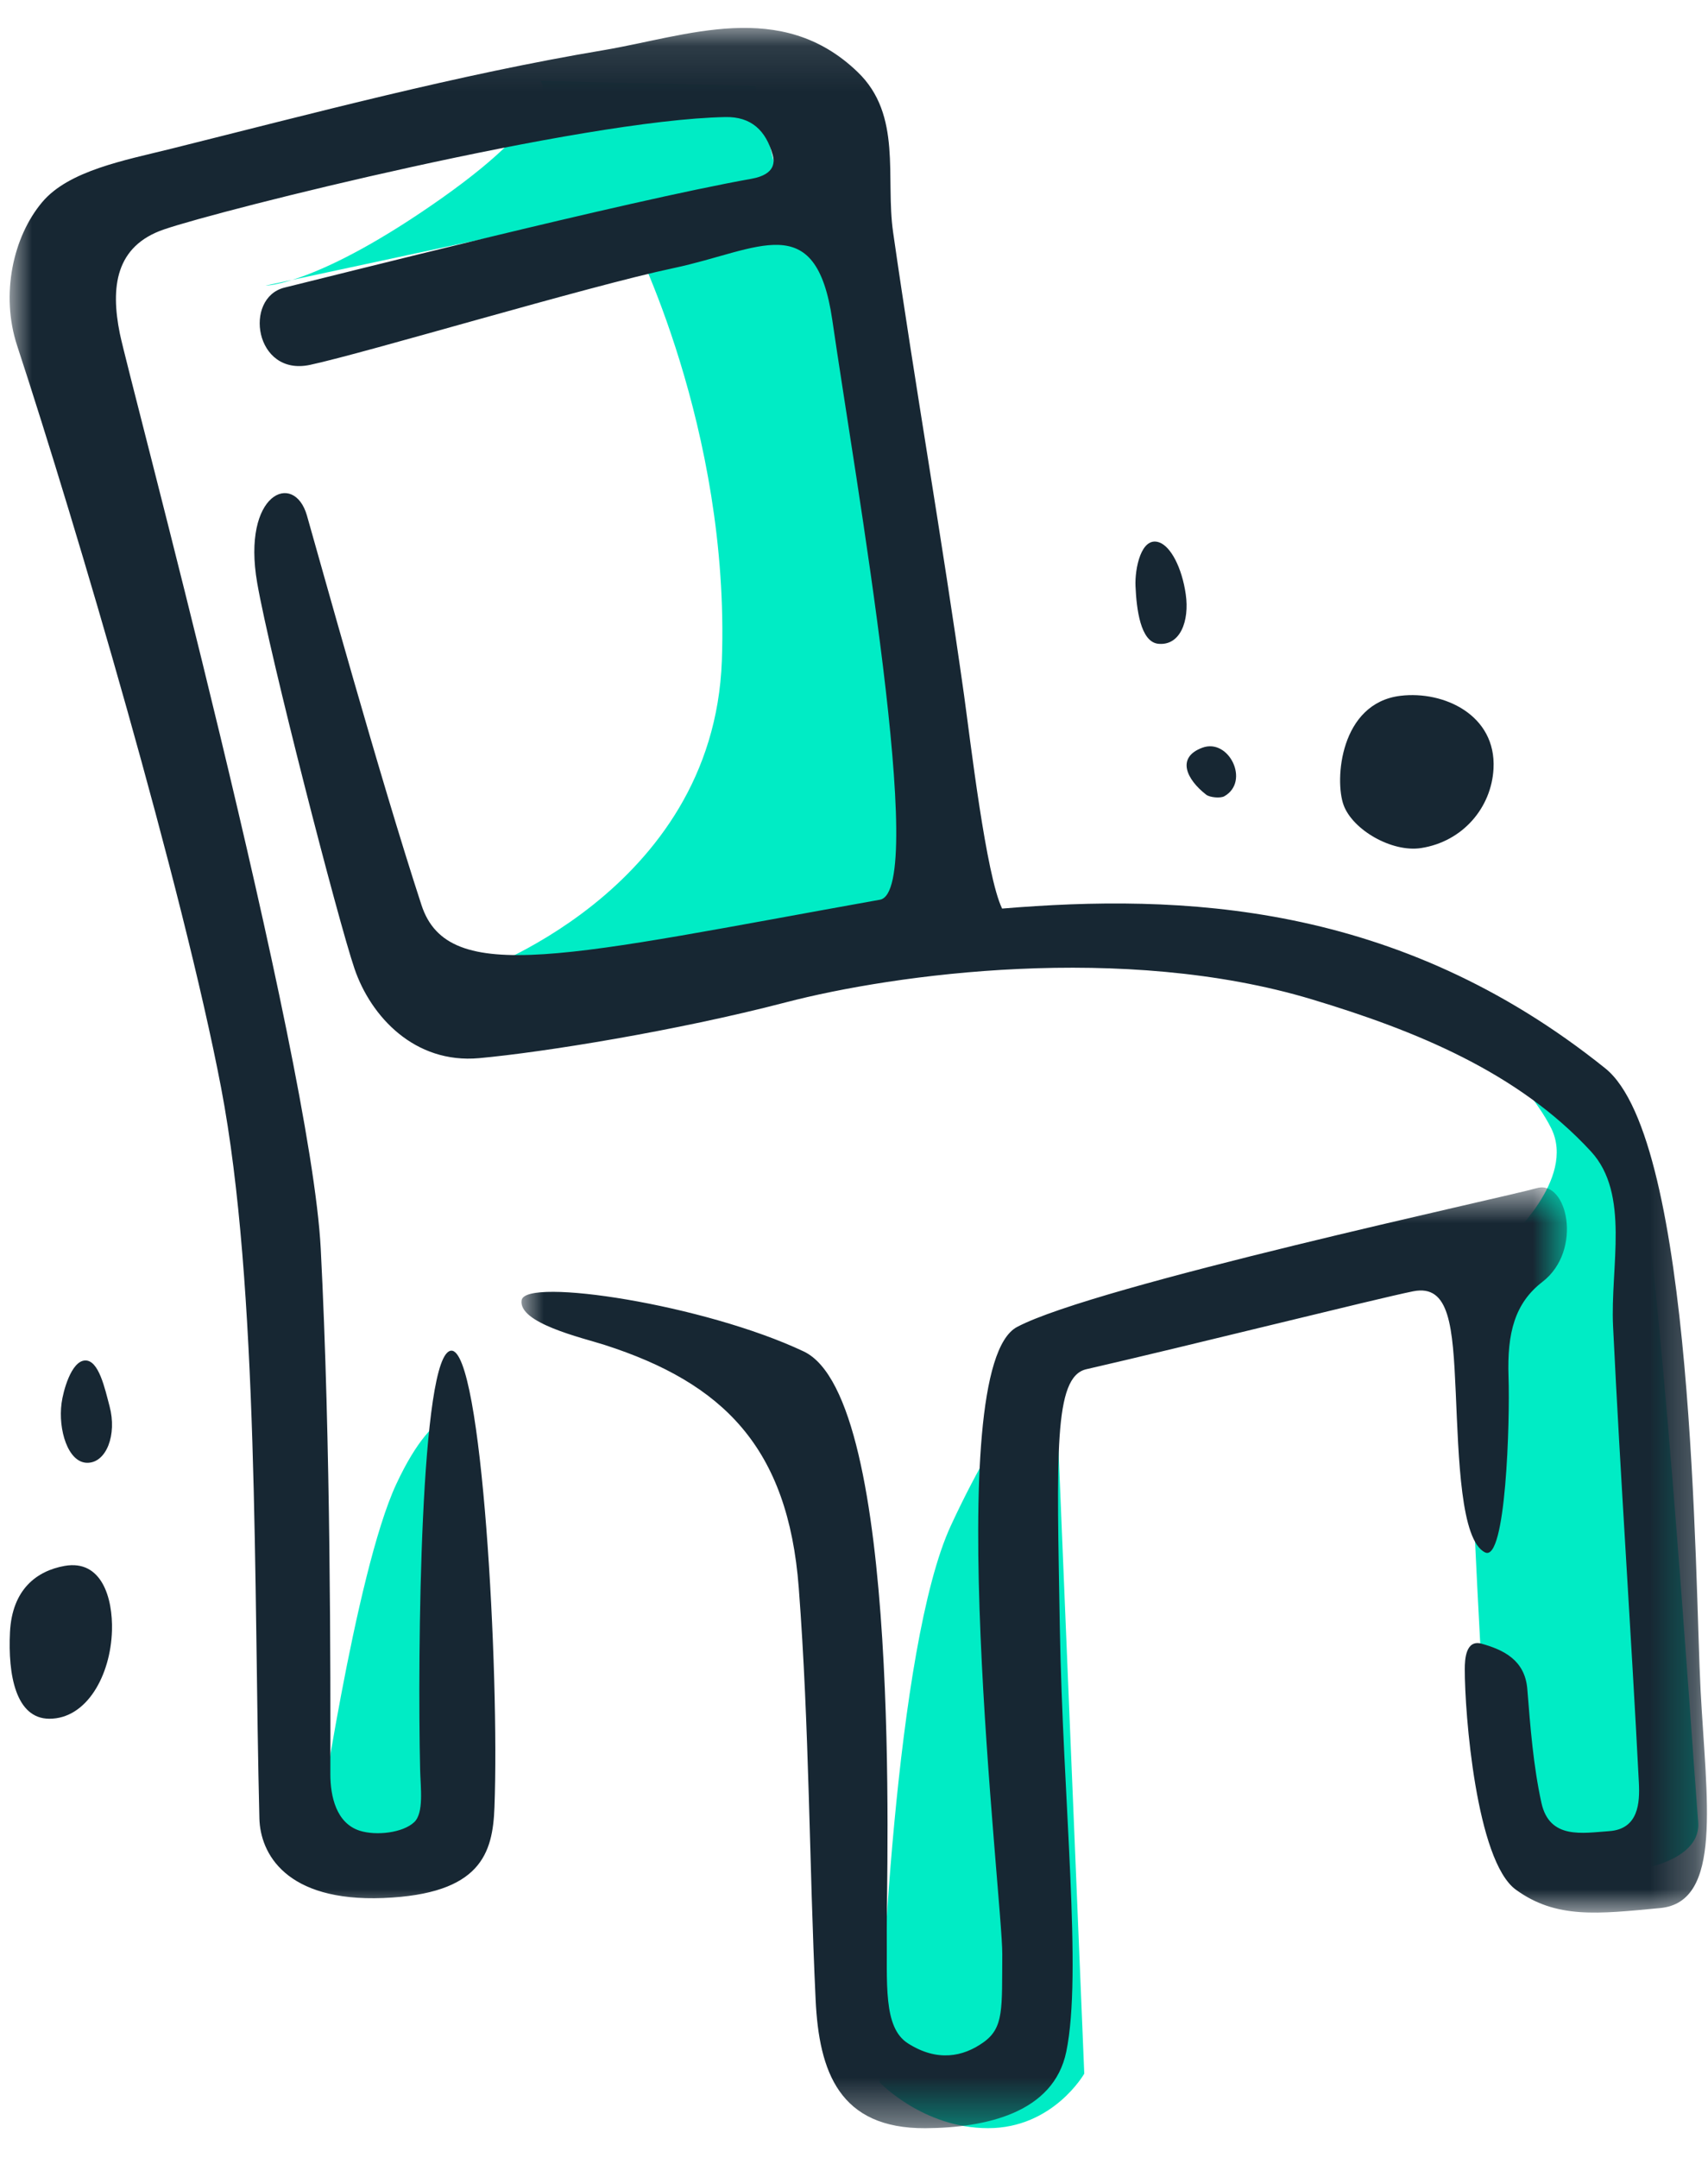 <svg xmlns="http://www.w3.org/2000/svg" xmlns:xlink="http://www.w3.org/1999/xlink" width="38" height="48" viewBox="0 0 38 48">
    <defs>
        <path id="prefix__a" d="M0 1.098L37.761 1.098 37.761 43.02 0 43.02z"/>
        <path id="prefix__c" d="M0.003 0.705L23.262 0.705 23.262 21.631 0.003 21.631z"/>
    </defs>
    <g fill="none" fill-rule="evenodd" transform="translate(.215 -.477)">
        <path fill="#00ECC5" d="M6.83 41.42s.854-5.961 1.77-7.928c.914-1.966 1.646-1.585 1.646-1.585v9.767s-.488.507-1.646.444c-1.16-.063-1.77-.698-1.77-.698M19.354 46.794c0-1.532.344-9.703 1.587-12.384 1.242-2.682 2.312-3.672 2.312-3.672l.655 15.865s-.69 1.212-2.14 1.212c-1.448 0-2.414-1.021-2.414-1.021M33.3 28.085s1.564-1.377.995-2.515c-.568-1.14-2.418-2.8-2.418-2.8s3.698 1.898 4.22 2.942c.521 1.044 1.375 14.238 1.469 15.283.095 1.044-1.943 1.28-2.75 1.044-.805-.238-1.896-1.852-2.038-3.987-.142-2.136-.426-8.827-.426-8.827l.947-1.14zM10.246 22.152s5.409-1.791 5.599-6.978c.187-5.187-2.014-9.447-2.014-9.447l4.717-1.173 3.083 15.992-10.378 2.223-1.007-.617zM5.692 6.83s1.164 0 3.917-1.942c2.754-1.944 2.204-2.611 2.204-2.611l4.774.111.49 2L5.692 6.83z"/>
        <mask id="prefix__b" fill="#fff">
            <use xlink:href="#prefix__a"/>
        </mask>
        <path fill="#172733" d="M6.614 11.945c.286.997 1.614 5.806 2.548 8.663.598 1.833 3.273 1.122 10.2-.118 1.08-.194-.545-9.334-1.06-12.896-.365-2.512-1.633-1.554-3.529-1.154-1.896.4-6.855 1.889-8.09 2.153-1.236.264-1.485-1.495-.567-1.719.877-.212 7.602-1.924 10.387-2.42.556-.1.51-.398.472-.535-.149-.537-.476-.85-1.052-.838-3.215.062-11.215 2.061-12.492 2.5-1.08.37-1.188 1.286-.98 2.315.21 1.03 4.247 16.013 4.47 20.358.224 4.346.217 9.483.214 11.686 0 .497.132 1.092.654 1.259.364.115.957.049 1.211-.19.22-.207.141-.769.132-1.172-.059-2.548 0-9.267.69-9.316.688-.049 1.077 7.172.964 10.155-.038 1.024-.298 1.932-2.472 2.02-2.176.086-2.738-.996-2.758-1.77-.127-5.08-.005-11.824-.853-16.26C3.854 20.228 1.49 12.196.167 8.168-.208 7.028.076 5.74.726 4.971c.59-.7 1.84-.93 2.846-1.18 3.197-.798 6.391-1.652 9.636-2.197 1.86-.313 3.953-1.156 5.657.484 1 .96.615 2.347.79 3.565.493 3.436 1.095 6.856 1.578 10.293.142 1.02.49 4.017.847 4.751 3.958-.328 8.788-.165 13.42 3.554 1.99 1.599 1.992 11.4 2.12 13.834.129 2.43.498 4.71-.897 4.844-1.394.132-2.316.243-3.213-.409-.881-.64-1.14-3.931-1.136-4.91 0-.21.02-.66.376-.561.478.135.963.358 1.015 1.01.068.848.133 1.703.314 2.53.181.821.921.669 1.507.629.655-.045.684-.632.661-1.078-.173-3.384-.41-6.764-.574-10.149-.065-1.328.383-2.941-.492-3.892-1.628-1.767-3.91-2.69-6.206-3.382-4.193-1.264-9.29-.565-11.712.067-2.424.632-5.384 1.109-6.818 1.24-1.436.13-2.41-.926-2.773-1.99-.364-1.066-1.88-6.944-2.165-8.581-.347-2 .821-2.496 1.107-1.498" mask="url(#prefix__b)"/>
        <g transform="translate(11.385 26.185)">
            <mask id="prefix__d" fill="#fff">
                <use xlink:href="#prefix__c"/>
            </mask>
            <path fill="#172733" d="M22.592.721c.674-.195 1.034 1.381.126 2.083-.616.474-.79 1.136-.756 2.115.033.978-.056 4.132-.522 3.904-.544-.268-.587-2.088-.652-3.556-.066-1.468-.131-2.414-.947-2.252-.815.164-5.031 1.22-7.274 1.734-.73.169-.653 1.888-.588 5.738.066 3.848.505 7.693.144 9.441-.281 1.364-1.793 1.695-3.135 1.703-1.912.01-2.367-1.25-2.442-2.863-.145-3.059-.137-6.032-.375-9.158-.238-3.126-1.684-4.555-4.322-5.403-.493-.158-1.93-.485-1.843-.996.087-.511 4.067.098 6.275 1.142 2.207 1.044 1.837 11.716 1.848 12.886.012 1.173-.085 2.149.47 2.504.65.415 1.227.303 1.683-.024.457-.326.408-.75.417-1.957.008-1.207-1.406-13.029.328-13.953C12.762 2.886 21.918.917 22.592.72" mask="url(#prefix__d)"/>
        </g>
        <path fill="#172733" d="M29.678 18.385c-.204-.552-.082-2.27 1.267-2.431.962-.116 2.132.427 2.068 1.62-.044.86-.677 1.622-1.612 1.767-.648.1-1.52-.403-1.723-.956M.007 36.781c.048-.952.596-1.363 1.217-1.473.824-.144 1.073.715 1.052 1.44-.029.988-.557 1.962-1.395 1.96-.745-.004-.921-.976-.874-1.927M26.166 13.697c.085.593-.123 1.15-.613 1.1-.394-.042-.483-.771-.505-1.28-.018-.382.123-1.117.526-.976.259.09.507.563.592 1.156M26.537 17.108c.59-.216 1.064.753.488 1.08-.085.05-.323.028-.403-.033-.438-.339-.675-.83-.085-1.047M1.725 33.015c-.429-.003-.65-.741-.57-1.328.034-.26.212-.932.52-.948.308-.017.445.633.547 1.016.17.633-.069 1.263-.497 1.26"/>
    </g>
</svg>
